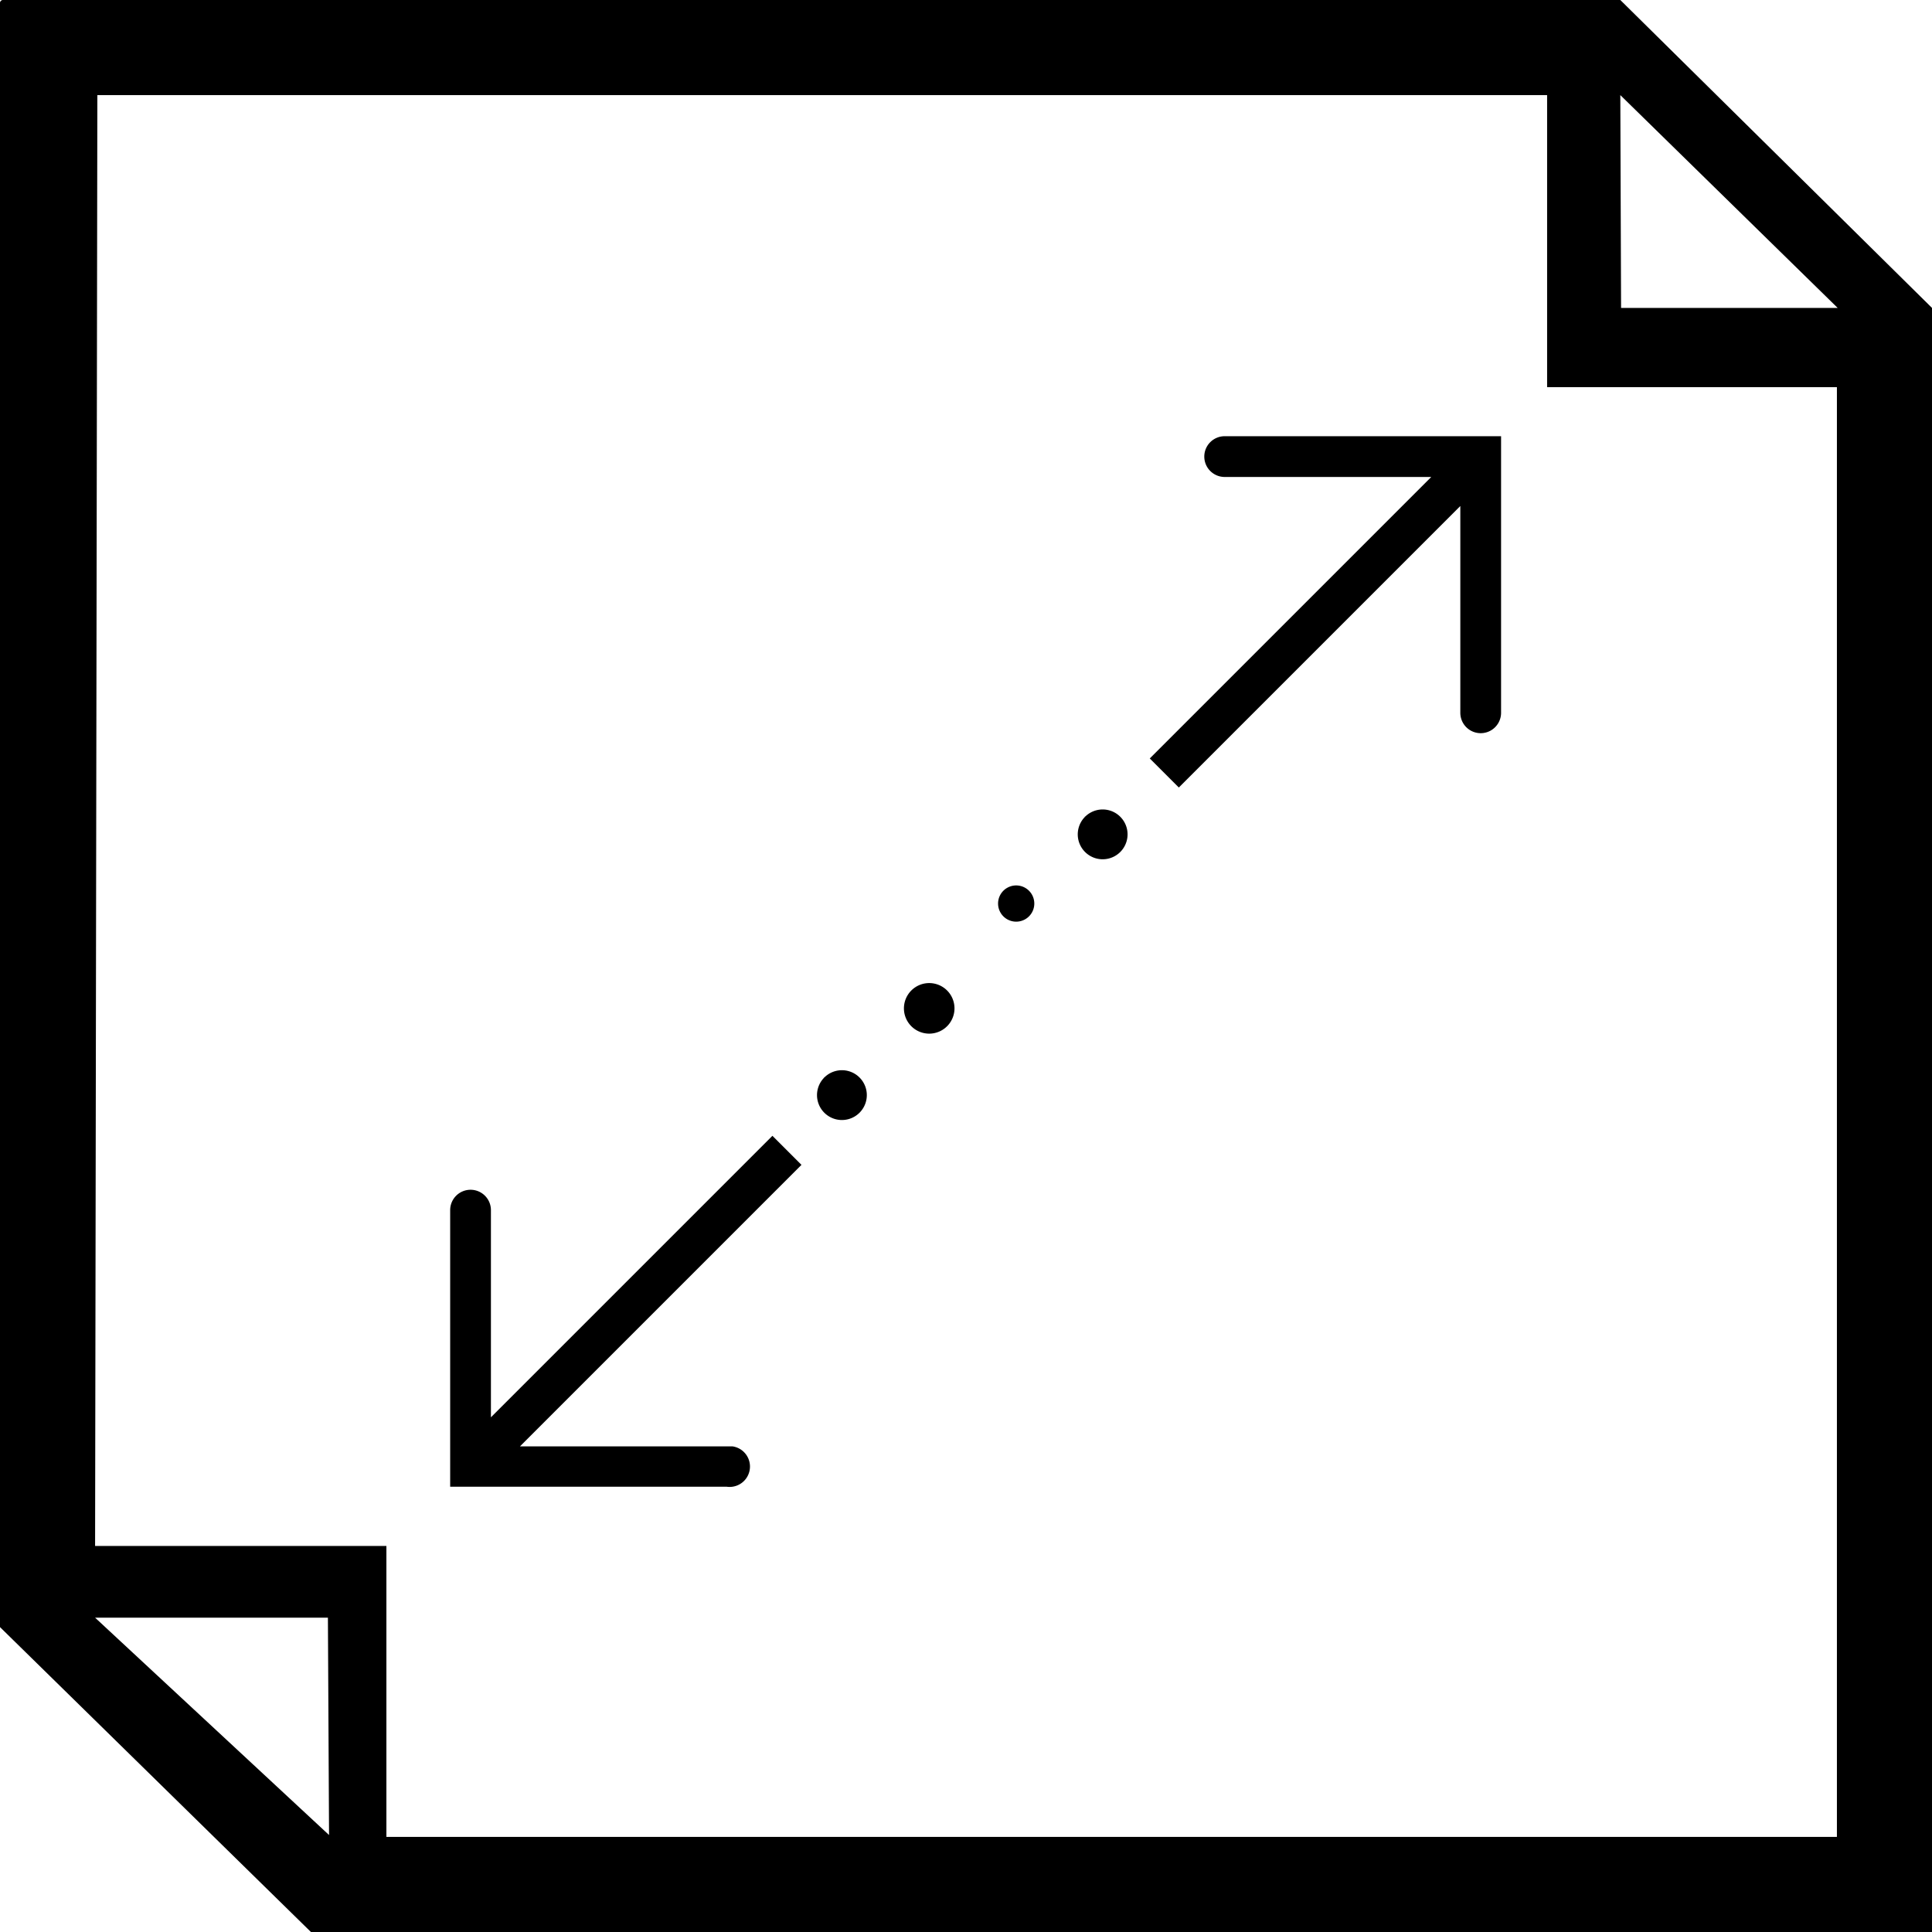 <svg xmlns="http://www.w3.org/2000/svg" width="7.1in" height="7.1in" viewBox="0 0 512 512">
  <title>scalable</title>
  <path d="M397.8,188.9a5.4,5.4,0,1,1-10.8,0h0V134.1l-74.6,74.6-7.7-7.7,74.6-74.6H324.6a5.4,5.4,0,1,1-.1-10.8h73.3v73.3h0ZM192.6,383.3H137.8l74.6-74.6-7.7-7.7-74.6,74.6V320.8a5.4,5.4,0,0,0-5.3-5.5h-0.1a5.4,5.4,0,0,0-5.4,5.4V394h73.3a5.4,5.4,0,0,0,1.5-10.7h-1.5Zm48.9-120.8a6.7,6.7,0,1,0,9.5,0,6.7,6.7,0,0,0-9.5,0h0Zm23-23a4.8,4.8,0,1,0,0-.1h0Zm23-23a6.6,6.6,0,1,0,.1-0.1h-0.1Zm-69.1,69.1a6.6,6.6,0,1,0,.1-0.1h-0.1ZM512,81.6V512H82.4L0,431.2V0.7A0.8,0.8,0,0,1,.9,0H429.4ZM87.2,486.3l-0.3-57.6H25.2Zm399.6,0.4V102.6H410V25.2H25.8L25.2,409.7h77.2v77.1H486.8ZM487,81.6L429.4,25.2l0.2,56.4H487Z" transform="translate(0 0)"/>
</svg>

